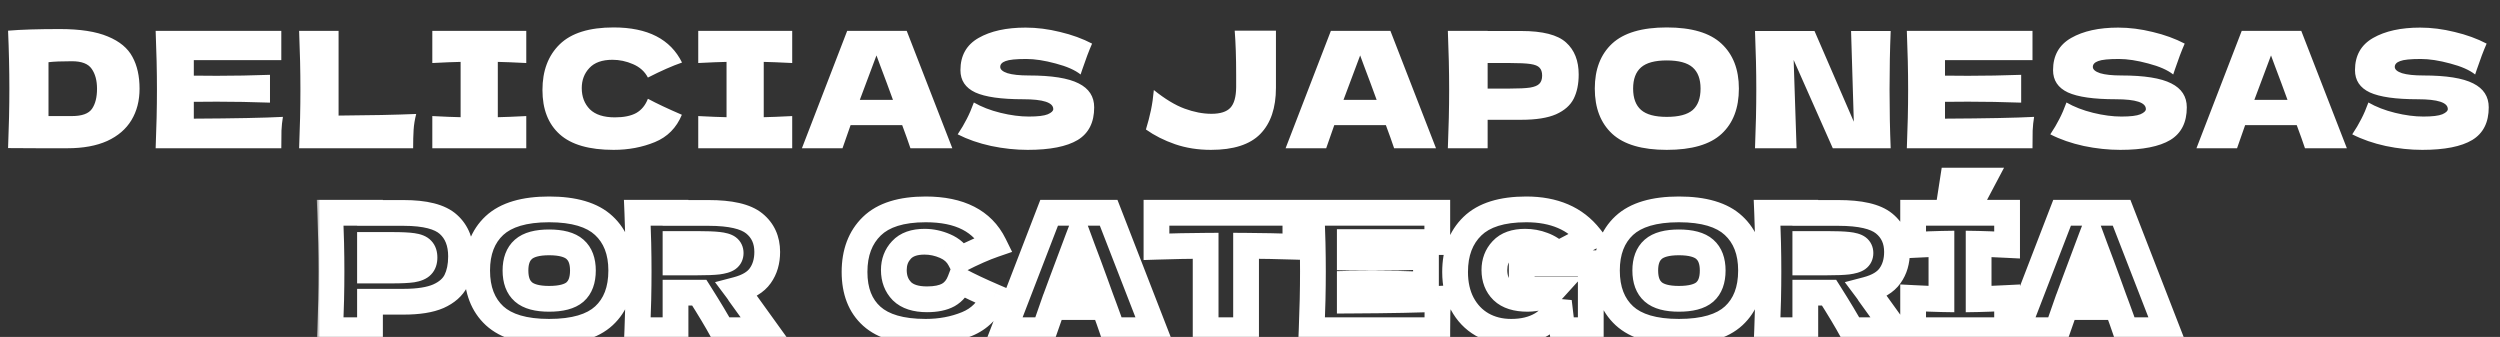 <svg width="371" height="50" viewBox="0 0 371 50" fill="none" xmlns="http://www.w3.org/2000/svg">
<rect x="0" y="0" width="371" height="50" fill="#333333" stroke="none"/>
<path d="M8.878 4.312C11.886 4.312 14.262 4.68 16.006 5.416C17.75 6.136 18.966 7.144 19.654 8.44C20.358 9.72 20.71 11.296 20.71 13.168C20.71 14.944 20.31 16.496 19.51 17.824C18.71 19.152 17.51 20.184 15.91 20.92C14.31 21.64 12.342 22 10.006 22C8.582 22 7.134 22 5.662 22C4.19 22 2.702 21.992 1.198 21.976C1.326 18.824 1.39 15.888 1.39 13.168C1.39 10.416 1.326 7.544 1.198 4.552C3.102 4.392 5.662 4.312 8.878 4.312ZM10.678 17.224C12.166 17.224 13.158 16.864 13.654 16.144C14.15 15.424 14.398 14.432 14.398 13.168C14.398 11.952 14.134 10.968 13.606 10.216C13.094 9.464 12.118 9.088 10.678 9.088C9.126 9.088 7.966 9.136 7.198 9.232V17.224H10.678ZM28.762 17.608C34.842 17.576 39.25 17.488 41.986 17.344C41.874 18 41.802 18.68 41.77 19.384C41.754 20.072 41.746 20.944 41.746 22H23.098C23.226 18.896 23.29 15.992 23.29 13.288C23.29 10.584 23.226 7.68 23.098 4.576H41.746V8.92H28.762V11.224C29.53 11.24 30.666 11.248 32.17 11.248C34.714 11.248 37.346 11.2 40.066 11.104V15.232C37.346 15.136 34.714 15.088 32.17 15.088C30.666 15.088 29.53 15.096 28.762 15.112V17.608ZM50.245 17.152C54.885 17.12 58.724 17.04 61.764 16.912C61.556 17.728 61.428 18.512 61.38 19.264C61.333 20.016 61.309 20.928 61.309 22H44.389C44.517 18.896 44.581 15.992 44.581 13.288C44.581 10.584 44.517 7.68 44.389 4.576H50.245V17.152ZM78.099 9.352C76.195 9.256 74.787 9.2 73.875 9.184V17.392C74.803 17.376 76.211 17.32 78.099 17.224V22H64.155V17.224C65.995 17.32 67.395 17.376 68.355 17.392V9.184C67.395 9.2 65.995 9.256 64.155 9.352V4.576H78.099V9.352ZM91.06 22.24C87.444 22.24 84.78 21.472 83.068 19.936C81.356 18.4 80.5 16.208 80.5 13.36C80.5 10.496 81.356 8.232 83.068 6.568C84.78 4.904 87.444 4.072 91.06 4.072C96.116 4.072 99.5 5.808 101.212 9.28C99.772 9.776 98.084 10.52 96.148 11.512C95.684 10.616 94.948 9.952 93.94 9.52C92.948 9.088 91.932 8.872 90.892 8.872C89.356 8.872 88.212 9.28 87.46 10.096C86.708 10.896 86.332 11.888 86.332 13.072C86.332 14.352 86.732 15.4 87.532 16.216C88.348 17.016 89.588 17.416 91.252 17.416C92.58 17.416 93.636 17.2 94.42 16.768C95.204 16.32 95.78 15.616 96.148 14.656C97.46 15.36 99.14 16.152 101.188 17.032C100.388 18.968 99.052 20.32 97.18 21.088C95.308 21.856 93.268 22.24 91.06 22.24ZM117.563 9.352C115.659 9.256 114.251 9.2 113.339 9.184V17.392C114.267 17.376 115.675 17.32 117.563 17.224V22H103.619V17.224C105.459 17.32 106.859 17.376 107.819 17.392V9.184C106.859 9.2 105.459 9.256 103.619 9.352V4.576H117.563V9.352ZM135.108 22C134.804 21.088 134.396 19.944 133.884 18.568H126.228L125.028 22H119.004L125.724 4.576H134.556L141.324 22H135.108ZM132.516 14.824C131.908 13.144 131.284 11.464 130.644 9.784L130.068 8.224C129.508 9.68 128.684 11.88 127.596 14.824H132.516ZM142.121 19.936C142.665 19.12 143.113 18.36 143.465 17.656C143.833 16.952 144.185 16.136 144.521 15.208C145.657 15.864 146.977 16.376 148.481 16.744C149.985 17.112 151.385 17.296 152.681 17.296C154.009 17.296 154.945 17.184 155.489 16.96C156.033 16.72 156.305 16.464 156.305 16.192C156.305 15.216 154.817 14.728 151.841 14.728C148.577 14.728 146.209 14.392 144.737 13.72C143.265 13.032 142.529 11.928 142.529 10.408C142.529 8.248 143.425 6.656 145.217 5.632C147.009 4.608 149.337 4.096 152.201 4.096C153.865 4.096 155.569 4.312 157.313 4.744C159.073 5.16 160.657 5.736 162.065 6.472C161.601 7.528 161.113 8.816 160.601 10.336C160.505 10.656 160.425 10.896 160.361 11.056C159.545 10.4 158.313 9.856 156.665 9.424C155.017 8.976 153.561 8.752 152.297 8.752C150.777 8.752 149.753 8.856 149.225 9.064C148.697 9.256 148.433 9.544 148.433 9.928C148.433 10.312 148.793 10.624 149.513 10.864C150.249 11.088 151.305 11.2 152.681 11.2C156.073 11.2 158.537 11.592 160.073 12.376C161.609 13.144 162.377 14.328 162.377 15.928C162.377 18.168 161.561 19.784 159.929 20.776C158.297 21.752 155.825 22.24 152.513 22.24C150.737 22.24 148.929 22.048 147.089 21.664C145.249 21.264 143.593 20.688 142.121 19.936ZM189.35 4.552V13.024C189.35 16.016 188.574 18.304 187.022 19.888C185.486 21.456 183.046 22.24 179.702 22.24C177.782 22.24 176.006 21.96 174.374 21.4C172.758 20.84 171.318 20.112 170.054 19.216C170.358 18.224 170.606 17.272 170.798 16.36C170.99 15.448 171.134 14.448 171.23 13.36C172.878 14.688 174.398 15.608 175.79 16.12C177.182 16.632 178.51 16.888 179.774 16.888C181.086 16.888 182.022 16.592 182.582 16C183.142 15.408 183.43 14.392 183.446 12.952V11.128C183.446 8.536 183.374 6.344 183.23 4.552H189.35ZM206.887 22C206.583 21.088 206.175 19.944 205.663 18.568H198.007L196.807 22H190.783L197.503 4.576H206.335L213.103 22H206.887ZM204.295 14.824C203.687 13.144 203.063 11.464 202.423 9.784L201.847 8.224C201.287 9.68 200.463 11.88 199.375 14.824H204.295ZM225.757 4.6C228.941 4.6 231.157 5.168 232.405 6.304C233.653 7.424 234.277 9.008 234.277 11.056C234.277 12.464 234.029 13.664 233.533 14.656C233.037 15.632 232.165 16.4 230.917 16.96C229.669 17.504 227.949 17.776 225.757 17.776H220.765V22H214.861C214.989 18.896 215.053 15.992 215.053 13.288C215.053 10.584 214.989 7.68 214.861 4.576H220.765V4.6H225.757ZM224.077 13.144C225.405 13.144 226.397 13.096 227.053 13C227.725 12.888 228.189 12.696 228.445 12.424C228.717 12.152 228.853 11.752 228.853 11.224C228.853 10.696 228.725 10.304 228.469 10.048C228.229 9.776 227.773 9.592 227.101 9.496C226.445 9.4 225.437 9.352 224.077 9.352H220.765V13.144H224.077ZM247.347 22.24C243.683 22.24 240.987 21.448 239.259 19.864C237.531 18.264 236.667 16.024 236.667 13.144C236.667 10.296 237.523 8.072 239.235 6.472C240.963 4.872 243.667 4.072 247.347 4.072C251.043 4.072 253.747 4.872 255.459 6.472C257.187 8.072 258.051 10.296 258.051 13.144C258.051 16.04 257.195 18.28 255.483 19.864C253.771 21.448 251.059 22.24 247.347 22.24ZM247.347 17.344C249.123 17.344 250.403 17.008 251.187 16.336C251.971 15.648 252.363 14.584 252.363 13.144C252.363 11.736 251.971 10.688 251.187 10C250.403 9.312 249.123 8.968 247.347 8.968C245.587 8.968 244.315 9.312 243.531 10C242.747 10.688 242.355 11.736 242.355 13.144C242.355 14.568 242.747 15.624 243.531 16.312C244.315 17 245.587 17.344 247.347 17.344ZM280.578 4.6C280.466 7.304 280.41 10.2 280.41 13.288C280.41 16.392 280.466 19.296 280.578 22H271.986L266.178 8.896L266.61 22H260.442C260.57 18.896 260.634 15.992 260.634 13.288C260.634 10.6 260.57 7.704 260.442 4.6H269.274L275.106 18.064L274.698 4.6H280.578ZM288.638 17.608C294.718 17.576 299.126 17.488 301.862 17.344C301.75 18 301.678 18.68 301.646 19.384C301.63 20.072 301.622 20.944 301.622 22H282.974C283.102 18.896 283.166 15.992 283.166 13.288C283.166 10.584 283.102 7.68 282.974 4.576H301.622V8.92H288.638V11.224C289.406 11.24 290.542 11.248 292.046 11.248C294.59 11.248 297.222 11.2 299.942 11.104V15.232C297.222 15.136 294.59 15.088 292.046 15.088C290.542 15.088 289.406 15.096 288.638 15.112V17.608ZM304.265 19.936C304.809 19.12 305.257 18.36 305.609 17.656C305.977 16.952 306.329 16.136 306.665 15.208C307.801 15.864 309.121 16.376 310.625 16.744C312.129 17.112 313.529 17.296 314.825 17.296C316.153 17.296 317.089 17.184 317.633 16.96C318.177 16.72 318.449 16.464 318.449 16.192C318.449 15.216 316.961 14.728 313.985 14.728C310.721 14.728 308.353 14.392 306.881 13.72C305.409 13.032 304.673 11.928 304.673 10.408C304.673 8.248 305.569 6.656 307.361 5.632C309.153 4.608 311.481 4.096 314.345 4.096C316.009 4.096 317.713 4.312 319.457 4.744C321.217 5.16 322.801 5.736 324.209 6.472C323.745 7.528 323.257 8.816 322.745 10.336C322.649 10.656 322.569 10.896 322.505 11.056C321.689 10.4 320.457 9.856 318.809 9.424C317.161 8.976 315.705 8.752 314.441 8.752C312.921 8.752 311.897 8.856 311.369 9.064C310.841 9.256 310.577 9.544 310.577 9.928C310.577 10.312 310.937 10.624 311.657 10.864C312.393 11.088 313.449 11.2 314.825 11.2C318.217 11.2 320.681 11.592 322.217 12.376C323.753 13.144 324.521 14.328 324.521 15.928C324.521 18.168 323.705 19.784 322.073 20.776C320.441 21.752 317.969 22.24 314.657 22.24C312.881 22.24 311.073 22.048 309.233 21.664C307.393 21.264 305.737 20.688 304.265 19.936ZM342.058 22C341.754 21.088 341.346 19.944 340.834 18.568H333.178L331.978 22H325.954L332.674 4.576H341.506L348.274 22H342.058ZM339.466 14.824C338.858 13.144 338.234 11.464 337.594 9.784L337.018 8.224C336.458 9.68 335.634 11.88 334.546 14.824H339.466ZM349.072 19.936C349.616 19.12 350.064 18.36 350.416 17.656C350.784 16.952 351.136 16.136 351.472 15.208C352.608 15.864 353.928 16.376 355.432 16.744C356.936 17.112 358.336 17.296 359.632 17.296C360.96 17.296 361.896 17.184 362.44 16.96C362.984 16.72 363.256 16.464 363.256 16.192C363.256 15.216 361.768 14.728 358.792 14.728C355.528 14.728 353.16 14.392 351.688 13.72C350.216 13.032 349.48 11.928 349.48 10.408C349.48 8.248 350.376 6.656 352.168 5.632C353.96 4.608 356.288 4.096 359.152 4.096C360.816 4.096 362.52 4.312 364.264 4.744C366.024 5.16 367.608 5.736 369.016 6.472C368.552 7.528 368.064 8.816 367.552 10.336C367.456 10.656 367.376 10.896 367.312 11.056C366.496 10.4 365.264 9.856 363.616 9.424C361.968 8.976 360.512 8.752 359.248 8.752C357.728 8.752 356.704 8.856 356.176 9.064C355.648 9.256 355.384 9.544 355.384 9.928C355.384 10.312 355.744 10.624 356.464 10.864C357.2 11.088 358.256 11.2 359.632 11.2C363.024 11.2 365.488 11.592 367.024 12.376C368.56 13.144 369.328 14.328 369.328 15.928C369.328 18.168 368.512 19.784 366.88 20.776C365.248 21.752 362.776 22.24 359.464 22.24C357.688 22.24 355.88 22.048 354.04 21.664C352.2 21.264 350.544 20.688 349.072 19.936Z" fill="white"/>
<mask id="path-2-outside-1_115_24769" maskUnits="userSpaceOnUse" x="46.988" y="24" width="278" height="28" fill="black">
<rect fill="white" x="46.988" y="24" width="278" height="28"/>
<path d="M59.898 31.6C63.082 31.6 65.298 32.168 66.546 33.304C67.794 34.424 68.418 36.008 68.418 38.056C68.418 39.464 68.17 40.664 67.674 41.656C67.178 42.632 66.306 43.4 65.058 43.96C63.81 44.504 62.09 44.776 59.898 44.776H54.906V49H49.002C49.13 45.896 49.194 42.992 49.194 40.288C49.194 37.584 49.13 34.68 49.002 31.576H54.906V31.6H59.898ZM58.218 40.144C59.546 40.144 60.538 40.096 61.194 40C61.866 39.888 62.33 39.696 62.586 39.424C62.858 39.152 62.994 38.752 62.994 38.224C62.994 37.696 62.866 37.304 62.61 37.048C62.37 36.776 61.914 36.592 61.242 36.496C60.586 36.4 59.578 36.352 58.218 36.352H54.906V40.144H58.218ZM81.488 49.24C77.824 49.24 75.128 48.448 73.4 46.864C71.672 45.264 70.808 43.024 70.808 40.144C70.808 37.296 71.664 35.072 73.376 33.472C75.104 31.872 77.808 31.072 81.488 31.072C85.184 31.072 87.888 31.872 89.6 33.472C91.328 35.072 92.192 37.296 92.192 40.144C92.192 43.04 91.336 45.28 89.624 46.864C87.912 48.448 85.2 49.24 81.488 49.24ZM81.488 44.344C83.264 44.344 84.544 44.008 85.328 43.336C86.112 42.648 86.504 41.584 86.504 40.144C86.504 38.736 86.112 37.688 85.328 37C84.544 36.312 83.264 35.968 81.488 35.968C79.728 35.968 78.456 36.312 77.672 37C76.888 37.688 76.496 38.736 76.496 40.144C76.496 41.568 76.888 42.624 77.672 43.312C78.456 44 79.728 44.344 81.488 44.344ZM113.855 37.384C113.855 38.776 113.511 39.952 112.823 40.912C112.151 41.872 110.991 42.568 109.343 43C109.535 43.256 109.671 43.456 109.751 43.6L113.639 49H107.111C106.407 47.688 105.295 45.832 103.775 43.432H100.247V49H94.583C94.711 45.896 94.775 42.992 94.775 40.288C94.775 37.584 94.711 34.68 94.583 31.576H100.247V31.6H105.167C108.399 31.6 110.655 32.12 111.935 33.16C113.215 34.2 113.855 35.608 113.855 37.384ZM100.247 36.208V38.944H103.487C104.847 38.944 105.871 38.904 106.559 38.824C107.263 38.728 107.751 38.584 108.023 38.392C108.295 38.2 108.431 37.92 108.431 37.552C108.431 37.2 108.303 36.928 108.047 36.736C107.791 36.544 107.311 36.408 106.607 36.328C105.903 36.248 104.863 36.208 103.487 36.208H100.247ZM137.374 49.24C133.758 49.24 131.094 48.472 129.382 46.936C127.67 45.4 126.814 43.208 126.814 40.36C126.814 37.496 127.67 35.232 129.382 33.568C131.094 31.904 133.758 31.072 137.374 31.072C142.43 31.072 145.814 32.808 147.526 36.28C146.086 36.776 144.398 37.52 142.462 38.512C141.998 37.616 141.262 36.952 140.254 36.52C139.262 36.088 138.246 35.872 137.206 35.872C135.67 35.872 134.526 36.28 133.774 37.096C133.022 37.896 132.646 38.888 132.646 40.072C132.646 41.352 133.046 42.4 133.846 43.216C134.662 44.016 135.902 44.416 137.566 44.416C138.894 44.416 139.95 44.2 140.734 43.768C141.518 43.32 142.094 42.616 142.462 41.656C143.774 42.36 145.454 43.152 147.502 44.032C146.702 45.968 145.366 47.32 143.494 48.088C141.622 48.856 139.582 49.24 137.374 49.24ZM165.076 49C164.772 48.088 164.364 46.944 163.852 45.568H156.196L154.996 49H148.972L155.692 31.576H164.524L171.292 49H165.076ZM162.484 41.824C161.876 40.144 161.252 38.464 160.612 36.784L160.036 35.224C159.476 36.68 158.652 38.88 157.564 41.824H162.484ZM192.237 36.616C189.725 36.536 187.285 36.488 184.917 36.472V49H178.917V36.472C176.533 36.488 174.101 36.536 171.621 36.616V31.576H192.237V36.616ZM200.31 44.608C206.39 44.576 210.798 44.488 213.534 44.344C213.422 45 213.35 45.68 213.318 46.384C213.302 47.072 213.294 47.944 213.294 49H194.646C194.774 45.896 194.838 42.992 194.838 40.288C194.838 37.584 194.774 34.68 194.646 31.576H213.294V35.92H200.31V38.224C201.078 38.24 202.214 38.248 203.718 38.248C206.262 38.248 208.894 38.2 211.614 38.104V42.232C208.894 42.136 206.262 42.088 203.718 42.088C202.214 42.088 201.078 42.096 200.31 42.112V44.608ZM225.824 39.064H236.072V49H231.848L231.344 44.752C230.864 46.272 230.008 47.4 228.776 48.136C227.544 48.872 226.04 49.24 224.264 49.24C222.648 49.24 221.208 48.88 219.944 48.16C218.696 47.44 217.712 46.408 216.992 45.064C216.288 43.72 215.936 42.152 215.936 40.36C215.936 37.496 216.792 35.232 218.504 33.568C220.216 31.904 222.88 31.072 226.496 31.072C228.56 31.072 230.376 31.408 231.944 32.08C233.528 32.752 234.872 33.792 235.976 35.2C235.256 35.568 233.848 36.304 231.752 37.408L231.152 37.744C230.528 37.12 229.8 36.656 228.968 36.352C228.136 36.032 227.256 35.872 226.328 35.872C224.792 35.872 223.648 36.28 222.896 37.096C222.144 37.896 221.768 38.888 221.768 40.072C221.768 41.352 222.168 42.384 222.968 43.168C223.784 43.952 225.024 44.344 226.688 44.344C227.408 44.344 228.104 44.24 228.776 44.032C229.464 43.824 230.04 43.464 230.504 42.952H225.824V39.064ZM249.148 49.24C245.484 49.24 242.788 48.448 241.06 46.864C239.332 45.264 238.468 43.024 238.468 40.144C238.468 37.296 239.324 35.072 241.036 33.472C242.764 31.872 245.468 31.072 249.148 31.072C252.844 31.072 255.548 31.872 257.26 33.472C258.988 35.072 259.852 37.296 259.852 40.144C259.852 43.04 258.996 45.28 257.284 46.864C255.572 48.448 252.86 49.24 249.148 49.24ZM249.148 44.344C250.924 44.344 252.204 44.008 252.988 43.336C253.772 42.648 254.164 41.584 254.164 40.144C254.164 38.736 253.772 37.688 252.988 37C252.204 36.312 250.924 35.968 249.148 35.968C247.388 35.968 246.116 36.312 245.332 37C244.548 37.688 244.156 38.736 244.156 40.144C244.156 41.568 244.548 42.624 245.332 43.312C246.116 44 247.388 44.344 249.148 44.344ZM281.515 37.384C281.515 38.776 281.171 39.952 280.483 40.912C279.811 41.872 278.651 42.568 277.003 43C277.195 43.256 277.331 43.456 277.411 43.6L281.299 49H274.771C274.067 47.688 272.955 45.832 271.435 43.432H267.907V49H262.243C262.371 45.896 262.435 42.992 262.435 40.288C262.435 37.584 262.371 34.68 262.243 31.576H267.907V31.6H272.827C276.059 31.6 278.315 32.12 279.595 33.16C280.875 34.2 281.515 35.608 281.515 37.384ZM267.907 36.208V38.944H271.147C272.507 38.944 273.531 38.904 274.219 38.824C274.923 38.728 275.411 38.584 275.683 38.392C275.955 38.2 276.091 37.92 276.091 37.552C276.091 37.2 275.963 36.928 275.707 36.736C275.451 36.544 274.971 36.408 274.267 36.328C273.563 36.248 272.523 36.208 271.147 36.208H267.907ZM297.853 36.352C295.949 36.256 294.541 36.2 293.629 36.184V44.392C294.557 44.376 295.965 44.32 297.853 44.224V49H283.909V44.224C285.749 44.32 287.149 44.376 288.109 44.392V36.184C287.149 36.2 285.749 36.256 283.909 36.352V31.576H297.853V36.352ZM292.261 30.52H289.213L289.789 26.8H294.229L292.261 30.52ZM315.398 49C315.094 48.088 314.686 46.944 314.174 45.568H306.518L305.318 49H299.294L306.014 31.576H314.846L321.614 49H315.398ZM312.806 41.824C312.198 40.144 311.574 38.464 310.934 36.784L310.358 35.224C309.798 36.68 308.974 38.88 307.886 41.824H312.806Z"/>
</mask>
<path d="M66.546 33.304L65.26 34.718L65.27 34.727L66.546 33.304ZM67.674 41.656L69.378 42.522L69.384 42.511L67.674 41.656ZM65.058 43.96L65.822 45.712L65.832 45.708L65.841 45.704L65.058 43.96ZM54.906 44.776V42.865H52.995V44.776H54.906ZM54.906 49V50.911H56.818V49H54.906ZM49.002 49L47.093 48.921L47.011 50.911H49.002V49ZM49.002 31.576V29.665H47.011L47.093 31.655L49.002 31.576ZM54.906 31.576H56.818V29.665H54.906V31.576ZM54.906 31.6H52.995V33.511H54.906V31.6ZM61.194 40L61.471 41.891L61.49 41.889L61.509 41.885L61.194 40ZM62.586 39.424L61.235 38.072L61.214 38.093L61.194 38.114L62.586 39.424ZM62.61 37.048L61.177 38.313L61.217 38.357L61.259 38.4L62.61 37.048ZM61.242 36.496L60.966 38.387L60.972 38.388L61.242 36.496ZM54.906 36.352V34.441H52.995V36.352H54.906ZM54.906 40.144H52.995V42.055H54.906V40.144ZM59.898 33.511C62.978 33.511 64.566 34.086 65.26 34.718L67.833 31.89C66.031 30.25 63.186 29.689 59.898 29.689V33.511ZM65.27 34.727C66.026 35.405 66.507 36.421 66.507 38.056H70.33C70.33 35.595 69.563 33.443 67.823 31.881L65.27 34.727ZM66.507 38.056C66.507 39.245 66.297 40.136 65.965 40.801L69.384 42.511C70.044 41.192 70.33 39.683 70.33 38.056H66.507ZM65.97 40.79C65.718 41.288 65.227 41.789 64.276 42.216L65.841 45.704C67.385 45.011 68.639 43.976 69.378 42.522L65.97 40.79ZM64.295 42.208C63.39 42.602 61.969 42.865 59.898 42.865V46.687C62.212 46.687 64.231 46.406 65.822 45.712L64.295 42.208ZM59.898 42.865H54.906V46.687H59.898V42.865ZM52.995 44.776V49H56.818V44.776H52.995ZM54.906 47.089H49.002V50.911H54.906V47.089ZM50.912 49.079C51.041 45.952 51.106 43.022 51.106 40.288H47.283C47.283 42.962 47.22 45.84 47.093 48.921L50.912 49.079ZM51.106 40.288C51.106 37.554 51.041 34.624 50.912 31.497L47.093 31.655C47.22 34.736 47.283 37.614 47.283 40.288H51.106ZM49.002 33.487H54.906V29.665H49.002V33.487ZM52.995 31.576V31.6H56.818V31.576H52.995ZM54.906 33.511H59.898V29.689H54.906V33.511ZM58.218 42.055C59.567 42.055 60.672 42.008 61.471 41.891L60.918 38.109C60.404 38.184 59.526 38.233 58.218 38.233V42.055ZM61.509 41.885C62.295 41.754 63.282 41.474 63.978 40.734L61.194 38.114C61.304 37.997 61.379 37.98 61.316 38.006C61.255 38.031 61.12 38.075 60.88 38.115L61.509 41.885ZM63.938 40.776C64.685 40.028 64.906 39.066 64.906 38.224H61.083C61.083 38.329 61.069 38.345 61.083 38.305C61.09 38.283 61.105 38.247 61.131 38.204C61.158 38.16 61.192 38.115 61.235 38.072L63.938 40.776ZM64.906 38.224C64.906 37.421 64.713 36.447 63.962 35.696L61.259 38.4C61.146 38.287 61.098 38.177 61.081 38.127C61.068 38.087 61.083 38.108 61.083 38.224H64.906ZM64.044 35.783C63.334 34.978 62.291 34.715 61.513 34.604L60.972 38.388C61.086 38.404 61.176 38.422 61.245 38.44C61.315 38.457 61.355 38.471 61.373 38.478C61.391 38.486 61.377 38.482 61.342 38.459C61.307 38.436 61.245 38.39 61.177 38.313L64.044 35.783ZM61.519 34.605C60.719 34.488 59.596 34.441 58.218 34.441V38.263C59.561 38.263 60.454 38.312 60.966 38.387L61.519 34.605ZM58.218 34.441H54.906V38.263H58.218V34.441ZM52.995 36.352V40.144H56.818V36.352H52.995ZM54.906 42.055H58.218V38.233H54.906V42.055ZM73.4 46.864L72.102 48.267L72.109 48.273L73.4 46.864ZM73.376 33.472L72.078 32.069L72.071 32.075L73.376 33.472ZM89.6 33.472L88.295 34.868L88.302 34.874L89.6 33.472ZM89.624 46.864L90.922 48.267V48.267L89.624 46.864ZM85.328 43.336L86.572 44.787L86.581 44.78L86.589 44.773L85.328 43.336ZM85.328 37L84.068 38.437L85.328 37ZM77.672 37L78.933 38.437L78.933 38.437L77.672 37ZM77.672 43.312L78.933 41.875V41.875L77.672 43.312ZM81.488 47.329C78.044 47.329 75.915 46.576 74.692 45.455L72.109 48.273C74.342 50.32 77.605 51.151 81.488 51.151V47.329ZM74.699 45.462C73.447 44.302 72.72 42.619 72.72 40.144H68.897C68.897 43.429 69.898 46.226 72.102 48.267L74.699 45.462ZM72.72 40.144C72.72 37.703 73.438 36.031 74.681 34.868L72.071 32.075C69.891 34.113 68.897 36.889 68.897 40.144H72.72ZM74.675 34.874C75.896 33.744 78.03 32.983 81.488 32.983V29.161C77.587 29.161 74.312 30 72.078 32.069L74.675 34.874ZM81.488 32.983C84.968 32.983 87.094 33.746 88.295 34.868L90.906 32.075C88.683 29.998 85.401 29.161 81.488 29.161V32.983ZM88.302 34.874C89.559 36.038 90.281 37.708 90.281 40.144H94.104C94.104 36.884 93.098 34.106 90.899 32.069L88.302 34.874ZM90.281 40.144C90.281 42.645 89.556 44.323 88.326 45.461L90.922 48.267C93.116 46.237 94.104 43.435 94.104 40.144H90.281ZM88.326 45.461C87.126 46.572 84.991 47.329 81.488 47.329V51.151C85.41 51.151 88.699 50.325 90.922 48.267L88.326 45.461ZM81.488 46.255C83.421 46.255 85.267 45.906 86.572 44.787L84.085 41.885C83.821 42.11 83.108 42.433 81.488 42.433V46.255ZM86.589 44.773C87.926 43.599 88.416 41.916 88.416 40.144H84.593C84.593 41.252 84.298 41.697 84.068 41.899L86.589 44.773ZM88.416 40.144C88.416 38.388 87.918 36.729 86.589 35.563L84.068 38.437C84.307 38.647 84.593 39.084 84.593 40.144H88.416ZM86.589 35.563C85.283 34.417 83.429 34.057 81.488 34.057V37.879C83.1 37.879 83.806 38.207 84.068 38.437L86.589 35.563ZM81.488 34.057C79.559 34.057 77.716 34.419 76.412 35.563L78.933 38.437C79.197 38.205 79.898 37.879 81.488 37.879V34.057ZM76.412 35.563C75.083 36.729 74.585 38.388 74.585 40.144H78.408C78.408 39.084 78.694 38.647 78.933 38.437L76.412 35.563ZM74.585 40.144C74.585 41.908 75.079 43.579 76.412 44.749L78.933 41.875C78.698 41.669 78.408 41.228 78.408 40.144H74.585ZM76.412 44.749C77.716 45.893 79.559 46.255 81.488 46.255V42.433C79.898 42.433 79.197 42.107 78.933 41.875L76.412 44.749ZM112.823 40.912L111.269 39.799L111.263 39.807L111.257 39.816L112.823 40.912ZM109.343 43L108.858 41.151L106.108 41.872L107.814 44.147L109.343 43ZM109.751 43.6L108.08 44.528L108.135 44.626L108.2 44.717L109.751 43.6ZM113.639 49V50.911H117.371L115.19 47.883L113.639 49ZM107.111 49L105.427 49.904L105.968 50.911H107.111V49ZM103.775 43.432L105.39 42.409L104.827 41.521H103.775V43.432ZM100.247 43.432V41.521H98.336V43.432H100.247ZM100.247 49V50.911H102.159V49H100.247ZM94.583 49L92.673 48.921L92.591 50.911H94.583V49ZM94.583 31.576V29.665H92.591L92.673 31.655L94.583 31.576ZM100.247 31.576H102.159V29.665H100.247V31.576ZM100.247 31.6H98.336V33.511H100.247V31.6ZM111.935 33.16L110.73 34.644L110.73 34.644L111.935 33.16ZM100.247 36.208V34.297H98.336V36.208H100.247ZM100.247 38.944H98.336V40.855H100.247V38.944ZM106.559 38.824L106.78 40.723L106.799 40.72L106.817 40.718L106.559 38.824ZM108.023 38.392L106.921 36.83L106.921 36.83L108.023 38.392ZM108.047 36.736L109.194 35.207V35.207L108.047 36.736ZM106.607 36.328L106.391 38.227H106.391L106.607 36.328ZM111.944 37.384C111.944 38.45 111.685 39.218 111.269 39.799L114.377 42.025C115.337 40.686 115.767 39.102 115.767 37.384H111.944ZM111.257 39.816C110.941 40.268 110.263 40.783 108.858 41.151L109.828 44.849C111.72 44.353 113.361 43.476 114.389 42.008L111.257 39.816ZM107.814 44.147C107.898 44.258 107.961 44.347 108.009 44.417C108.032 44.451 108.049 44.478 108.062 44.498C108.068 44.508 108.073 44.515 108.076 44.521C108.079 44.526 108.08 44.529 108.08 44.528L111.422 42.672C111.277 42.411 111.078 42.127 110.872 41.853L107.814 44.147ZM108.2 44.717L112.088 50.117L115.19 47.883L111.302 42.483L108.2 44.717ZM113.639 47.089H107.111V50.911H113.639V47.089ZM108.795 48.096C108.058 46.722 106.917 44.82 105.39 42.409L102.16 44.455C103.673 46.844 104.756 48.654 105.427 49.904L108.795 48.096ZM103.775 41.521H100.247V45.343H103.775V41.521ZM98.336 43.432V49H102.159V43.432H98.336ZM100.247 47.089H94.583V50.911H100.247V47.089ZM96.493 49.079C96.622 45.952 96.686 43.022 96.686 40.288H92.864C92.864 42.962 92.8 45.84 92.673 48.921L96.493 49.079ZM96.686 40.288C96.686 37.554 96.622 34.624 96.493 31.497L92.673 31.655C92.8 34.736 92.864 37.614 92.864 40.288H96.686ZM94.583 33.487H100.247V29.665H94.583V33.487ZM98.336 31.576V31.6H102.159V31.576H98.336ZM100.247 33.511H105.167V29.689H100.247V33.511ZM105.167 33.511C108.319 33.511 109.992 34.044 110.73 34.644L113.14 31.677C111.318 30.196 108.479 29.689 105.167 29.689V33.511ZM110.73 34.644C111.525 35.29 111.944 36.133 111.944 37.384H115.767C115.767 35.083 114.905 33.11 113.14 31.677L110.73 34.644ZM98.336 36.208V38.944H102.159V36.208H98.336ZM100.247 40.855H103.487V37.033H100.247V40.855ZM103.487 40.855C104.865 40.855 105.979 40.816 106.78 40.723L106.338 36.925C105.764 36.992 104.829 37.033 103.487 37.033V40.855ZM106.817 40.718C107.555 40.617 108.448 40.432 109.125 39.954L106.921 36.83C107.021 36.76 107.05 36.77 106.912 36.811C106.789 36.847 106.592 36.891 106.301 36.93L106.817 40.718ZM109.125 39.954C109.964 39.362 110.343 38.465 110.343 37.552H106.52C106.52 37.499 106.53 37.366 106.61 37.203C106.693 37.032 106.812 36.907 106.921 36.83L109.125 39.954ZM110.343 37.552C110.343 36.668 109.984 35.8 109.194 35.207L106.9 38.265C106.795 38.186 106.683 38.062 106.606 37.898C106.531 37.739 106.52 37.61 106.52 37.552H110.343ZM109.194 35.207C108.491 34.68 107.546 34.511 106.823 34.429L106.391 38.227C106.679 38.26 106.866 38.298 106.974 38.329C107.026 38.344 107.043 38.352 107.035 38.348C107.028 38.345 106.976 38.322 106.9 38.265L109.194 35.207ZM106.823 34.429C106.009 34.336 104.882 34.297 103.487 34.297V38.119C104.845 38.119 105.798 38.16 106.391 38.227L106.823 34.429ZM103.487 34.297H100.247V38.119H103.487V34.297ZM129.382 46.936L128.105 48.359L129.382 46.936ZM129.382 33.568L130.714 34.939V34.939L129.382 33.568ZM147.526 36.28L148.148 38.087L150.199 37.381L149.24 35.435L147.526 36.28ZM142.462 38.512L140.764 39.391L141.639 41.081L143.333 40.213L142.462 38.512ZM140.254 36.52L139.49 38.273L139.501 38.277L140.254 36.52ZM133.774 37.096L135.166 38.405L135.173 38.398L135.179 38.391L133.774 37.096ZM133.846 43.216L132.481 44.554L132.494 44.568L132.507 44.581L133.846 43.216ZM140.734 43.768L141.656 45.442L141.669 45.435L141.682 45.428L140.734 43.768ZM142.462 41.656L143.365 39.972L141.453 38.946L140.677 40.972L142.462 41.656ZM147.502 44.032L149.268 44.762L149.988 43.02L148.256 42.276L147.502 44.032ZM143.494 48.088L142.768 46.32L143.494 48.088ZM137.374 47.329C133.971 47.329 131.866 46.597 130.658 45.513L128.105 48.359C130.321 50.347 133.544 51.151 137.374 51.151V47.329ZM130.658 45.513C129.443 44.424 128.725 42.805 128.725 40.36H124.902C124.902 43.611 125.896 46.376 128.105 48.359L130.658 45.513ZM128.725 40.36C128.725 37.901 129.445 36.172 130.714 34.939L128.049 32.197C125.894 34.292 124.902 37.09 124.902 40.36H128.725ZM130.714 34.939C131.922 33.764 134.004 32.983 137.374 32.983V29.161C133.511 29.161 130.265 30.044 128.049 32.197L130.714 34.939ZM137.374 32.983C141.965 32.983 144.523 34.513 145.811 37.125L149.24 35.435C147.104 31.103 142.894 29.161 137.374 29.161V32.983ZM146.903 34.473C145.35 35.008 143.575 35.794 141.59 36.811L143.333 40.213C145.22 39.246 146.821 38.544 148.148 38.087L146.903 34.473ZM144.159 37.633C143.473 36.309 142.384 35.353 141.006 34.763L139.501 38.277C140.14 38.551 140.522 38.923 140.764 39.391L144.159 37.633ZM141.017 34.768C139.794 34.235 138.519 33.961 137.206 33.961V37.783C137.972 37.783 138.729 37.941 139.49 38.272L141.017 34.768ZM137.206 33.961C135.347 33.961 133.604 34.459 132.368 35.801L135.179 38.391C135.447 38.101 135.992 37.783 137.206 37.783V33.961ZM132.381 35.787C131.268 36.971 130.734 38.443 130.734 40.072H134.557C134.557 39.333 134.775 38.821 135.166 38.405L132.381 35.787ZM130.734 40.072C130.734 41.787 131.287 43.337 132.481 44.554L135.21 41.878C134.804 41.463 134.557 40.917 134.557 40.072H130.734ZM132.507 44.581C133.816 45.863 135.629 46.327 137.566 46.327V42.505C136.174 42.505 135.507 42.169 135.184 41.851L132.507 44.581ZM137.566 46.327C139.072 46.327 140.485 46.087 141.656 45.442L139.811 42.094C139.414 42.313 138.715 42.505 137.566 42.505V46.327ZM141.682 45.428C142.901 44.731 143.744 43.652 144.246 42.34L140.677 40.972C140.444 41.58 140.134 41.909 139.785 42.108L141.682 45.428ZM141.558 43.34C142.936 44.08 144.67 44.896 146.747 45.788L148.256 42.276C146.237 41.408 144.611 40.64 143.365 39.972L141.558 43.34ZM145.735 43.302C145.122 44.785 144.15 45.753 142.768 46.32L144.219 49.856C146.581 48.887 148.281 47.151 149.268 44.762L145.735 43.302ZM142.768 46.32C141.146 46.985 139.356 47.329 137.374 47.329V51.151C139.808 51.151 142.097 50.727 144.219 49.856L142.768 46.32ZM165.076 49L163.263 49.604L163.698 50.911H165.076V49ZM163.852 45.568L165.643 44.901L165.18 43.657H163.852V45.568ZM156.196 45.568V43.657H154.839L154.392 44.937L156.196 45.568ZM154.996 49V50.911H156.353L156.8 49.631L154.996 49ZM148.972 49L147.189 48.312L146.186 50.911H148.972V49ZM155.692 31.576V29.665H154.381L153.909 30.888L155.692 31.576ZM164.524 31.576L166.306 30.884L165.832 29.665H164.524V31.576ZM171.292 49V50.911H174.085L173.074 48.308L171.292 49ZM162.484 41.824V43.735H165.208L164.281 41.173L162.484 41.824ZM160.612 36.784L158.819 37.446L158.822 37.455L158.826 37.465L160.612 36.784ZM160.036 35.224L161.829 34.562L160.073 29.805L158.252 34.538L160.036 35.224ZM157.564 41.824L155.771 41.161L154.82 43.735H157.564V41.824ZM166.889 48.396C166.576 47.455 166.16 46.288 165.643 44.901L162.061 46.235C162.568 47.599 162.968 48.721 163.263 49.604L166.889 48.396ZM163.852 43.657H156.196V47.479H163.852V43.657ZM154.392 44.937L153.192 48.369L156.8 49.631L158 46.199L154.392 44.937ZM154.996 47.089H148.972V50.911H154.996V47.089ZM150.755 49.688L157.475 32.264L153.909 30.888L147.189 48.312L150.755 49.688ZM155.692 33.487H164.524V29.665H155.692V33.487ZM162.742 32.268L169.51 49.692L173.074 48.308L166.306 30.884L162.742 32.268ZM171.292 47.089H165.076V50.911H171.292V47.089ZM164.281 41.173C163.67 39.483 163.042 37.794 162.398 36.103L158.826 37.465C159.462 39.135 160.082 40.805 160.687 42.474L164.281 41.173ZM162.405 36.122L161.829 34.562L158.243 35.886L158.819 37.446L162.405 36.122ZM158.252 34.538C157.687 36.006 156.86 38.216 155.771 41.161L159.357 42.487C160.444 39.544 161.265 37.354 161.82 35.91L158.252 34.538ZM157.564 43.735H162.484V39.913H157.564V43.735ZM192.237 36.616L192.176 38.526L194.148 38.589V36.616H192.237ZM184.917 36.472L184.93 34.561L183.005 34.548V36.472H184.917ZM184.917 49V50.911H186.828V49H184.917ZM178.917 49H177.005V50.911H178.917V49ZM178.917 36.472H180.828V34.548L178.904 34.561L178.917 36.472ZM171.621 36.616H169.709V38.59L171.682 38.526L171.621 36.616ZM171.621 31.576V29.665H169.709V31.576H171.621ZM192.237 31.576H194.148V29.665H192.237V31.576ZM192.298 34.706C189.771 34.625 187.315 34.577 184.93 34.561L184.904 38.383C187.255 38.399 189.679 38.447 192.176 38.526L192.298 34.706ZM183.005 36.472V49H186.828V36.472H183.005ZM184.917 47.089H178.917V50.911H184.917V47.089ZM180.828 49V36.472H177.005V49H180.828ZM178.904 34.561C176.503 34.577 174.055 34.625 171.559 34.706L171.682 38.526C174.147 38.447 176.563 38.399 178.93 38.383L178.904 34.561ZM173.532 36.616V31.576H169.709V36.616H173.532ZM171.621 33.487H192.237V29.665H171.621V33.487ZM190.325 31.576V36.616H194.148V31.576H190.325ZM200.31 44.608H198.398V46.529L200.32 46.519L200.31 44.608ZM213.534 44.344L215.418 44.666L215.82 42.31L213.433 42.435L213.534 44.344ZM213.318 46.384L211.408 46.297L211.407 46.318L211.407 46.34L213.318 46.384ZM213.294 49V50.911H215.205V49H213.294ZM194.646 49L192.736 48.921L192.654 50.911H194.646V49ZM194.646 31.576V29.665H192.654L192.736 31.655L194.646 31.576ZM213.294 31.576H215.205V29.665H213.294V31.576ZM213.294 35.92V37.831H215.205V35.92H213.294ZM200.31 35.92V34.009H198.398V35.92H200.31ZM200.31 38.224H198.398V40.096L200.27 40.135L200.31 38.224ZM211.614 38.104H213.525V36.124L211.546 36.194L211.614 38.104ZM211.614 42.232L211.546 44.142L213.525 44.212V42.232H211.614ZM200.31 42.112L200.27 40.201L198.398 40.24V42.112H200.31ZM200.32 46.519C206.403 46.487 210.849 46.399 213.634 46.253L213.433 42.435C210.746 42.577 206.376 42.665 200.299 42.697L200.32 46.519ZM211.649 44.022C211.523 44.76 211.443 45.519 211.408 46.297L215.227 46.471C215.256 45.841 215.32 45.24 215.418 44.666L211.649 44.022ZM211.407 46.34C211.39 47.048 211.382 47.936 211.382 49H215.205C215.205 47.952 215.213 47.096 215.228 46.428L211.407 46.34ZM213.294 47.089H194.646V50.911H213.294V47.089ZM196.555 49.079C196.684 45.952 196.749 43.022 196.749 40.288H192.926C192.926 42.962 192.863 45.84 192.736 48.921L196.555 49.079ZM196.749 40.288C196.749 37.554 196.684 34.624 196.555 31.497L192.736 31.655C192.863 34.736 192.926 37.614 192.926 40.288H196.749ZM194.646 33.487H213.294V29.665H194.646V33.487ZM211.382 31.576V35.92H215.205V31.576H211.382ZM213.294 34.009H200.31V37.831H213.294V34.009ZM198.398 35.92V38.224H202.221V35.92H198.398ZM200.27 40.135C201.058 40.151 202.21 40.159 203.718 40.159V36.337C202.217 36.337 201.097 36.329 200.349 36.313L200.27 40.135ZM203.718 40.159C206.286 40.159 208.94 40.111 211.681 40.014L211.546 36.194C208.847 36.289 206.238 36.337 203.718 36.337V40.159ZM209.702 38.104V42.232H213.525V38.104H209.702ZM211.681 40.322C208.94 40.225 206.286 40.177 203.718 40.177V43.999C206.238 43.999 208.847 44.047 211.546 44.142L211.681 40.322ZM203.718 40.177C202.21 40.177 201.058 40.185 200.27 40.201L200.349 44.023C201.097 44.007 202.217 43.999 203.718 43.999V40.177ZM198.398 42.112V44.608H202.221V42.112H198.398ZM225.824 39.064V37.153H223.912V39.064H225.824ZM236.072 39.064H237.983V37.153H236.072V39.064ZM236.072 49V50.911H237.983V49H236.072ZM231.848 49L229.95 49.225L230.15 50.911H231.848V49ZM231.344 44.752L233.242 44.527L229.521 44.176L231.344 44.752ZM228.776 48.136L229.756 49.777L228.776 48.136ZM219.944 48.16L218.989 49.816L218.998 49.821L219.944 48.16ZM216.992 45.064L215.299 45.951L215.303 45.959L215.307 45.967L216.992 45.064ZM218.504 33.568L219.836 34.939V34.939L218.504 33.568ZM231.944 32.08L231.191 33.837L231.197 33.84L231.944 32.08ZM235.976 35.2L236.846 36.902L238.911 35.846L237.48 34.021L235.976 35.2ZM231.752 37.408L230.861 35.717L230.839 35.728L230.818 35.74L231.752 37.408ZM231.152 37.744L229.8 39.096L230.823 40.119L232.086 39.412L231.152 37.744ZM228.968 36.352L228.282 38.136L228.297 38.142L228.312 38.147L228.968 36.352ZM222.896 37.096L224.289 38.405L224.295 38.398L224.301 38.391L222.896 37.096ZM222.968 43.168L221.63 44.533L221.637 44.54L221.644 44.546L222.968 43.168ZM228.776 44.032L228.223 42.202L228.211 42.206L228.776 44.032ZM230.504 42.952L231.92 44.236L234.816 41.041H230.504V42.952ZM225.824 42.952H223.912V44.863H225.824V42.952ZM225.824 40.975H236.072V37.153H225.824V40.975ZM234.16 39.064V49H237.983V39.064H234.16ZM236.072 47.089H231.848V50.911H236.072V47.089ZM233.746 48.775L233.242 44.527L229.446 44.977L229.95 49.225L233.746 48.775ZM229.521 44.176C229.165 45.303 228.58 46.026 227.796 46.495L229.756 49.777C231.435 48.774 232.562 47.241 233.167 45.328L229.521 44.176ZM227.796 46.495C226.923 47.017 225.776 47.329 224.264 47.329V51.151C226.304 51.151 228.165 50.727 229.756 49.777L227.796 46.495ZM224.264 47.329C222.942 47.329 221.835 47.037 220.89 46.499L218.998 49.821C220.581 50.723 222.354 51.151 224.264 51.151V47.329ZM220.899 46.504C219.978 45.973 219.239 45.21 218.677 44.161L215.307 45.967C216.185 47.606 217.414 48.907 218.989 49.816L220.899 46.504ZM218.685 44.177C218.148 43.152 217.847 41.899 217.847 40.36H214.024C214.024 42.405 214.428 44.288 215.299 45.951L218.685 44.177ZM217.847 40.36C217.847 37.901 218.567 36.172 219.836 34.939L217.172 32.197C215.017 34.292 214.024 37.09 214.024 40.36H217.847ZM219.836 34.939C221.045 33.764 223.126 32.983 226.496 32.983V29.161C222.633 29.161 219.387 30.044 217.172 32.197L219.836 34.939ZM226.496 32.983C228.354 32.983 229.905 33.286 231.191 33.837L232.697 30.323C230.847 29.53 228.766 29.161 226.496 29.161V32.983ZM231.197 33.84C232.472 34.38 233.559 35.215 234.472 36.379L237.48 34.021C236.185 32.369 234.584 31.124 232.69 30.32L231.197 33.84ZM235.106 33.498C234.374 33.872 232.956 34.614 230.861 35.717L232.643 39.099C234.74 37.994 236.138 37.264 236.846 36.902L235.106 33.498ZM230.818 35.74L230.218 36.076L232.086 39.412L232.686 39.076L230.818 35.74ZM232.503 36.392C231.682 35.571 230.716 34.956 229.624 34.557L228.312 38.147C228.884 38.356 229.374 38.669 229.8 39.096L232.503 36.392ZM229.654 34.568C228.594 34.16 227.481 33.961 226.328 33.961V37.783C227.031 37.783 227.678 37.904 228.282 38.136L229.654 34.568ZM226.328 33.961C224.47 33.961 222.726 34.459 221.49 35.801L224.301 38.391C224.569 38.101 225.114 37.783 226.328 37.783V33.961ZM221.503 35.787C220.39 36.971 219.856 38.443 219.856 40.072H223.679C223.679 39.333 223.897 38.821 224.289 38.405L221.503 35.787ZM219.856 40.072C219.856 41.786 220.41 43.337 221.63 44.533L224.306 41.803C223.926 41.431 223.679 40.918 223.679 40.072H219.856ZM221.644 44.546C222.953 45.804 224.76 46.255 226.688 46.255V42.433C225.288 42.433 224.615 42.1 224.292 41.79L221.644 44.546ZM226.688 46.255C227.595 46.255 228.482 46.124 229.341 45.858L228.211 42.206C227.726 42.356 227.221 42.433 226.688 42.433V46.255ZM229.329 45.862C230.335 45.557 231.214 45.015 231.92 44.236L229.088 41.669C228.866 41.913 228.593 42.09 228.223 42.202L229.329 45.862ZM230.504 41.041H225.824V44.863H230.504V41.041ZM227.735 42.952V39.064H223.912V42.952H227.735ZM241.06 46.864L239.762 48.267L239.769 48.273L241.06 46.864ZM241.036 33.472L239.738 32.069L239.731 32.075L241.036 33.472ZM257.26 33.472L255.955 34.868L255.962 34.874L257.26 33.472ZM257.284 46.864L258.583 48.267V48.267L257.284 46.864ZM252.988 43.336L254.232 44.787L254.241 44.78L254.249 44.773L252.988 43.336ZM252.988 37L251.728 38.437L252.988 37ZM245.332 37L246.593 38.437V38.437L245.332 37ZM245.332 43.312L246.593 41.875V41.875L245.332 43.312ZM249.148 47.329C245.704 47.329 243.575 46.576 242.352 45.455L239.769 48.273C242.002 50.32 245.265 51.151 249.148 51.151V47.329ZM242.359 45.462C241.107 44.302 240.38 42.619 240.38 40.144H236.557C236.557 43.429 237.558 46.226 239.762 48.267L242.359 45.462ZM240.38 40.144C240.38 37.703 241.098 36.031 242.342 34.868L239.731 32.075C237.551 34.113 236.557 36.889 236.557 40.144H240.38ZM242.335 34.874C243.556 33.744 245.69 32.983 249.148 32.983V29.161C245.247 29.161 241.972 30 239.738 32.069L242.335 34.874ZM249.148 32.983C252.628 32.983 254.754 33.746 255.955 34.868L258.566 32.075C256.343 29.998 253.061 29.161 249.148 29.161V32.983ZM255.962 34.874C257.219 36.038 257.941 37.708 257.941 40.144H261.764C261.764 36.884 260.758 34.106 258.559 32.069L255.962 34.874ZM257.941 40.144C257.941 42.645 257.216 44.323 255.986 45.461L258.583 48.267C260.776 46.237 261.764 43.435 261.764 40.144H257.941ZM255.986 45.461C254.786 46.572 252.651 47.329 249.148 47.329V51.151C253.07 51.151 256.359 50.325 258.583 48.267L255.986 45.461ZM249.148 46.255C251.081 46.255 252.927 45.906 254.232 44.787L251.744 41.885C251.481 42.11 250.768 42.433 249.148 42.433V46.255ZM254.249 44.773C255.586 43.599 256.076 41.916 256.076 40.144H252.253C252.253 41.252 251.958 41.697 251.728 41.899L254.249 44.773ZM256.076 40.144C256.076 38.388 255.578 36.729 254.249 35.563L251.728 38.437C251.967 38.647 252.253 39.084 252.253 40.144H256.076ZM254.249 35.563C252.943 34.417 251.089 34.057 249.148 34.057V37.879C250.76 37.879 251.466 38.207 251.728 38.437L254.249 35.563ZM249.148 34.057C247.219 34.057 245.376 34.419 244.072 35.563L246.593 38.437C246.857 38.205 247.558 37.879 249.148 37.879V34.057ZM244.072 35.563C242.743 36.729 242.245 38.388 242.245 40.144H246.068C246.068 39.084 246.354 38.647 246.593 38.437L244.072 35.563ZM242.245 40.144C242.245 41.908 242.739 43.579 244.072 44.749L246.593 41.875C246.358 41.669 246.068 41.228 246.068 40.144H242.245ZM244.072 44.749C245.376 45.893 247.219 46.255 249.148 46.255V42.433C247.558 42.433 246.857 42.107 246.593 41.875L244.072 44.749ZM280.483 40.912L278.93 39.799L278.923 39.807L278.917 39.816L280.483 40.912ZM277.003 43L276.518 41.151L273.768 41.872L275.474 44.147L277.003 43ZM277.411 43.6L275.74 44.528L275.795 44.626L275.86 44.717L277.411 43.6ZM281.299 49V50.911H285.031L282.85 47.883L281.299 49ZM274.771 49L273.087 49.904L273.628 50.911H274.771V49ZM271.435 43.432L273.05 42.409L272.487 41.521H271.435V43.432ZM267.907 43.432V41.521H265.996V43.432H267.907ZM267.907 49V50.911H269.819V49H267.907ZM262.243 49L260.333 48.921L260.251 50.911H262.243V49ZM262.243 31.576V29.665H260.251L260.333 31.655L262.243 31.576ZM267.907 31.576H269.819V29.665H267.907V31.576ZM267.907 31.6H265.996V33.511H267.907V31.6ZM279.595 33.16L278.39 34.644V34.644L279.595 33.16ZM267.907 36.208V34.297H265.996V36.208H267.907ZM267.907 38.944H265.996V40.855H267.907V38.944ZM274.219 38.824L274.44 40.723L274.459 40.72L274.477 40.718L274.219 38.824ZM275.683 38.392L274.581 36.83V36.83L275.683 38.392ZM275.707 36.736L276.854 35.207V35.207L275.707 36.736ZM274.267 36.328L274.051 38.227L274.267 36.328ZM279.604 37.384C279.604 38.45 279.345 39.218 278.93 39.799L282.037 42.025C282.997 40.686 283.427 39.102 283.427 37.384H279.604ZM278.917 39.816C278.601 40.268 277.923 40.783 276.518 41.151L277.488 44.849C279.38 44.353 281.022 43.476 282.049 42.008L278.917 39.816ZM275.474 44.147C275.558 44.258 275.621 44.347 275.669 44.417C275.692 44.451 275.709 44.478 275.722 44.498C275.728 44.508 275.733 44.515 275.736 44.521C275.739 44.526 275.74 44.529 275.74 44.528L279.082 42.672C278.937 42.411 278.738 42.127 278.532 41.853L275.474 44.147ZM275.86 44.717L279.748 50.117L282.85 47.883L278.962 42.483L275.86 44.717ZM281.299 47.089H274.771V50.911H281.299V47.089ZM276.455 48.096C275.718 46.722 274.577 44.82 273.05 42.409L269.82 44.455C271.334 46.844 272.416 48.654 273.087 49.904L276.455 48.096ZM271.435 41.521H267.907V45.343H271.435V41.521ZM265.996 43.432V49H269.819V43.432H265.996ZM267.907 47.089H262.243V50.911H267.907V47.089ZM264.153 49.079C264.282 45.952 264.347 43.022 264.347 40.288H260.524C260.524 42.962 260.46 45.84 260.333 48.921L264.153 49.079ZM264.347 40.288C264.347 37.554 264.282 34.624 264.153 31.497L260.333 31.655C260.46 34.736 260.524 37.614 260.524 40.288H264.347ZM262.243 33.487H267.907V29.665H262.243V33.487ZM265.996 31.576V31.6H269.819V31.576H265.996ZM267.907 33.511H272.827V29.689H267.907V33.511ZM272.827 33.511C275.979 33.511 277.652 34.044 278.39 34.644L280.8 31.677C278.979 30.196 276.139 29.689 272.827 29.689V33.511ZM278.39 34.644C279.185 35.29 279.604 36.133 279.604 37.384H283.427C283.427 35.083 282.565 33.11 280.8 31.677L278.39 34.644ZM265.996 36.208V38.944H269.819V36.208H265.996ZM267.907 40.855H271.147V37.033H267.907V40.855ZM271.147 40.855C272.525 40.855 273.639 40.816 274.44 40.723L273.998 36.925C273.424 36.992 272.489 37.033 271.147 37.033V40.855ZM274.477 40.718C275.215 40.617 276.108 40.432 276.785 39.954L274.581 36.83C274.681 36.76 274.71 36.77 274.572 36.811C274.449 36.847 274.252 36.891 273.961 36.93L274.477 40.718ZM276.785 39.954C277.624 39.362 278.003 38.465 278.003 37.552H274.18C274.18 37.499 274.19 37.366 274.27 37.203C274.353 37.032 274.472 36.907 274.581 36.83L276.785 39.954ZM278.003 37.552C278.003 36.668 277.644 35.8 276.854 35.207L274.56 38.265C274.455 38.186 274.343 38.062 274.266 37.898C274.191 37.739 274.18 37.61 274.18 37.552H278.003ZM276.854 35.207C276.151 34.68 275.206 34.511 274.483 34.429L274.051 38.227C274.339 38.26 274.526 38.298 274.634 38.329C274.686 38.344 274.703 38.352 274.695 38.348C274.688 38.345 274.636 38.322 274.56 38.265L276.854 35.207ZM274.483 34.429C273.669 34.336 272.542 34.297 271.147 34.297V38.119C272.505 38.119 273.458 38.16 274.051 38.227L274.483 34.429ZM271.147 34.297H267.907V38.119H271.147V34.297ZM297.853 36.352L297.756 38.261L299.764 38.362V36.352H297.853ZM293.629 36.184L293.662 34.273L291.717 34.239V36.184H293.629ZM293.629 44.392H291.717V46.337L293.661 46.303L293.629 44.392ZM297.853 44.224H299.764V42.213L297.755 42.315L297.853 44.224ZM297.853 49V50.911H299.764V49H297.853ZM283.909 49H281.997V50.911H283.909V49ZM283.909 44.224L284.008 42.315L281.997 42.21V44.224H283.909ZM288.109 44.392L288.077 46.303L290.02 46.336V44.392H288.109ZM288.109 36.184H290.02V34.24L288.077 34.273L288.109 36.184ZM283.909 36.352H281.997V38.366L284.008 38.261L283.909 36.352ZM283.909 31.576V29.665H281.997V31.576H283.909ZM297.853 31.576H299.764V29.665H297.853V31.576ZM292.26 30.52V32.431H293.412L293.95 31.414L292.26 30.52ZM289.213 30.52L287.324 30.227L286.982 32.431H289.213V30.52ZM289.788 26.8V24.889H288.15L287.9 26.508L289.788 26.8ZM294.229 26.8L295.918 27.694L297.402 24.889H294.229V26.8ZM297.949 34.443C296.041 34.347 294.607 34.289 293.662 34.273L293.595 38.095C294.474 38.111 295.856 38.165 297.756 38.261L297.949 34.443ZM291.717 36.184V44.392H295.54V36.184H291.717ZM293.661 46.303C294.623 46.286 296.057 46.229 297.95 46.133L297.755 42.315C295.872 42.411 294.49 42.465 293.596 42.481L293.661 46.303ZM295.941 44.224V49H299.764V44.224H295.941ZM297.853 47.089H283.909V50.911H297.853V47.089ZM285.82 49V44.224H281.997V49H285.82ZM283.809 46.133C285.655 46.229 287.082 46.287 288.077 46.303L288.14 42.481C287.215 42.465 285.842 42.411 284.008 42.315L283.809 46.133ZM290.02 44.392V36.184H286.197V44.392H290.02ZM288.077 34.273C287.082 34.289 285.655 34.347 283.809 34.443L284.008 38.261C285.842 38.165 287.215 38.111 288.14 38.095L288.077 34.273ZM285.82 36.352V31.576H281.997V36.352H285.82ZM283.909 33.487H297.853V29.665H283.909V33.487ZM295.941 31.576V36.352H299.764V31.576H295.941ZM292.26 28.609H289.213V32.431H292.26V28.609ZM291.101 30.812L291.677 27.093L287.9 26.508L287.324 30.227L291.101 30.812ZM289.788 28.711H294.229V24.889H289.788V28.711ZM292.539 25.906L290.571 29.626L293.95 31.414L295.918 27.694L292.539 25.906ZM315.398 49L313.584 49.604L314.02 50.911H315.398V49ZM314.174 45.568L315.965 44.901L315.502 43.657H314.174V45.568ZM306.518 45.568V43.657H305.161L304.713 44.937L306.518 45.568ZM305.318 49V50.911H306.674L307.122 49.631L305.318 49ZM299.294 49L297.51 48.312L296.508 50.911H299.294V49ZM306.014 31.576V29.665H304.702L304.23 30.888L306.014 31.576ZM314.846 31.576L316.627 30.884L316.154 29.665H314.846V31.576ZM321.614 49V50.911H324.407L323.395 48.308L321.614 49ZM312.806 41.824V43.735H315.53L314.603 41.173L312.806 41.824ZM310.934 36.784L309.14 37.446L309.144 37.455L309.147 37.465L310.934 36.784ZM310.358 35.224L312.151 34.562L310.394 29.805L308.574 34.538L310.358 35.224ZM307.886 41.824L306.093 41.161L305.141 43.735H307.886V41.824ZM317.211 48.396C316.897 47.455 316.481 46.288 315.965 44.901L312.382 46.235C312.89 47.599 313.29 48.721 313.584 49.604L317.211 48.396ZM314.174 43.657H306.518V47.479H314.174V43.657ZM304.713 44.937L303.513 48.369L307.122 49.631L308.322 46.199L304.713 44.937ZM305.318 47.089H299.294V50.911H305.318V47.089ZM301.077 49.688L307.797 32.264L304.23 30.888L297.51 48.312L301.077 49.688ZM306.014 33.487H314.846V29.665H306.014V33.487ZM313.064 32.268L319.832 49.692L323.395 48.308L316.627 30.884L313.064 32.268ZM321.614 47.089H315.398V50.911H321.614V47.089ZM314.603 41.173C313.991 39.483 313.364 37.794 312.72 36.103L309.147 37.465C309.784 39.135 310.404 40.805 311.008 42.474L314.603 41.173ZM312.727 36.122L312.151 34.562L308.564 35.886L309.14 37.446L312.727 36.122ZM308.574 34.538C308.009 36.006 307.181 38.216 306.093 41.161L309.678 42.487C310.766 39.544 311.586 37.354 312.142 35.91L308.574 34.538ZM307.886 43.735H312.806V39.913H307.886V43.735Z" fill="white" mask="url(#path-2-outside-1_115_24769)"/>
</svg>
